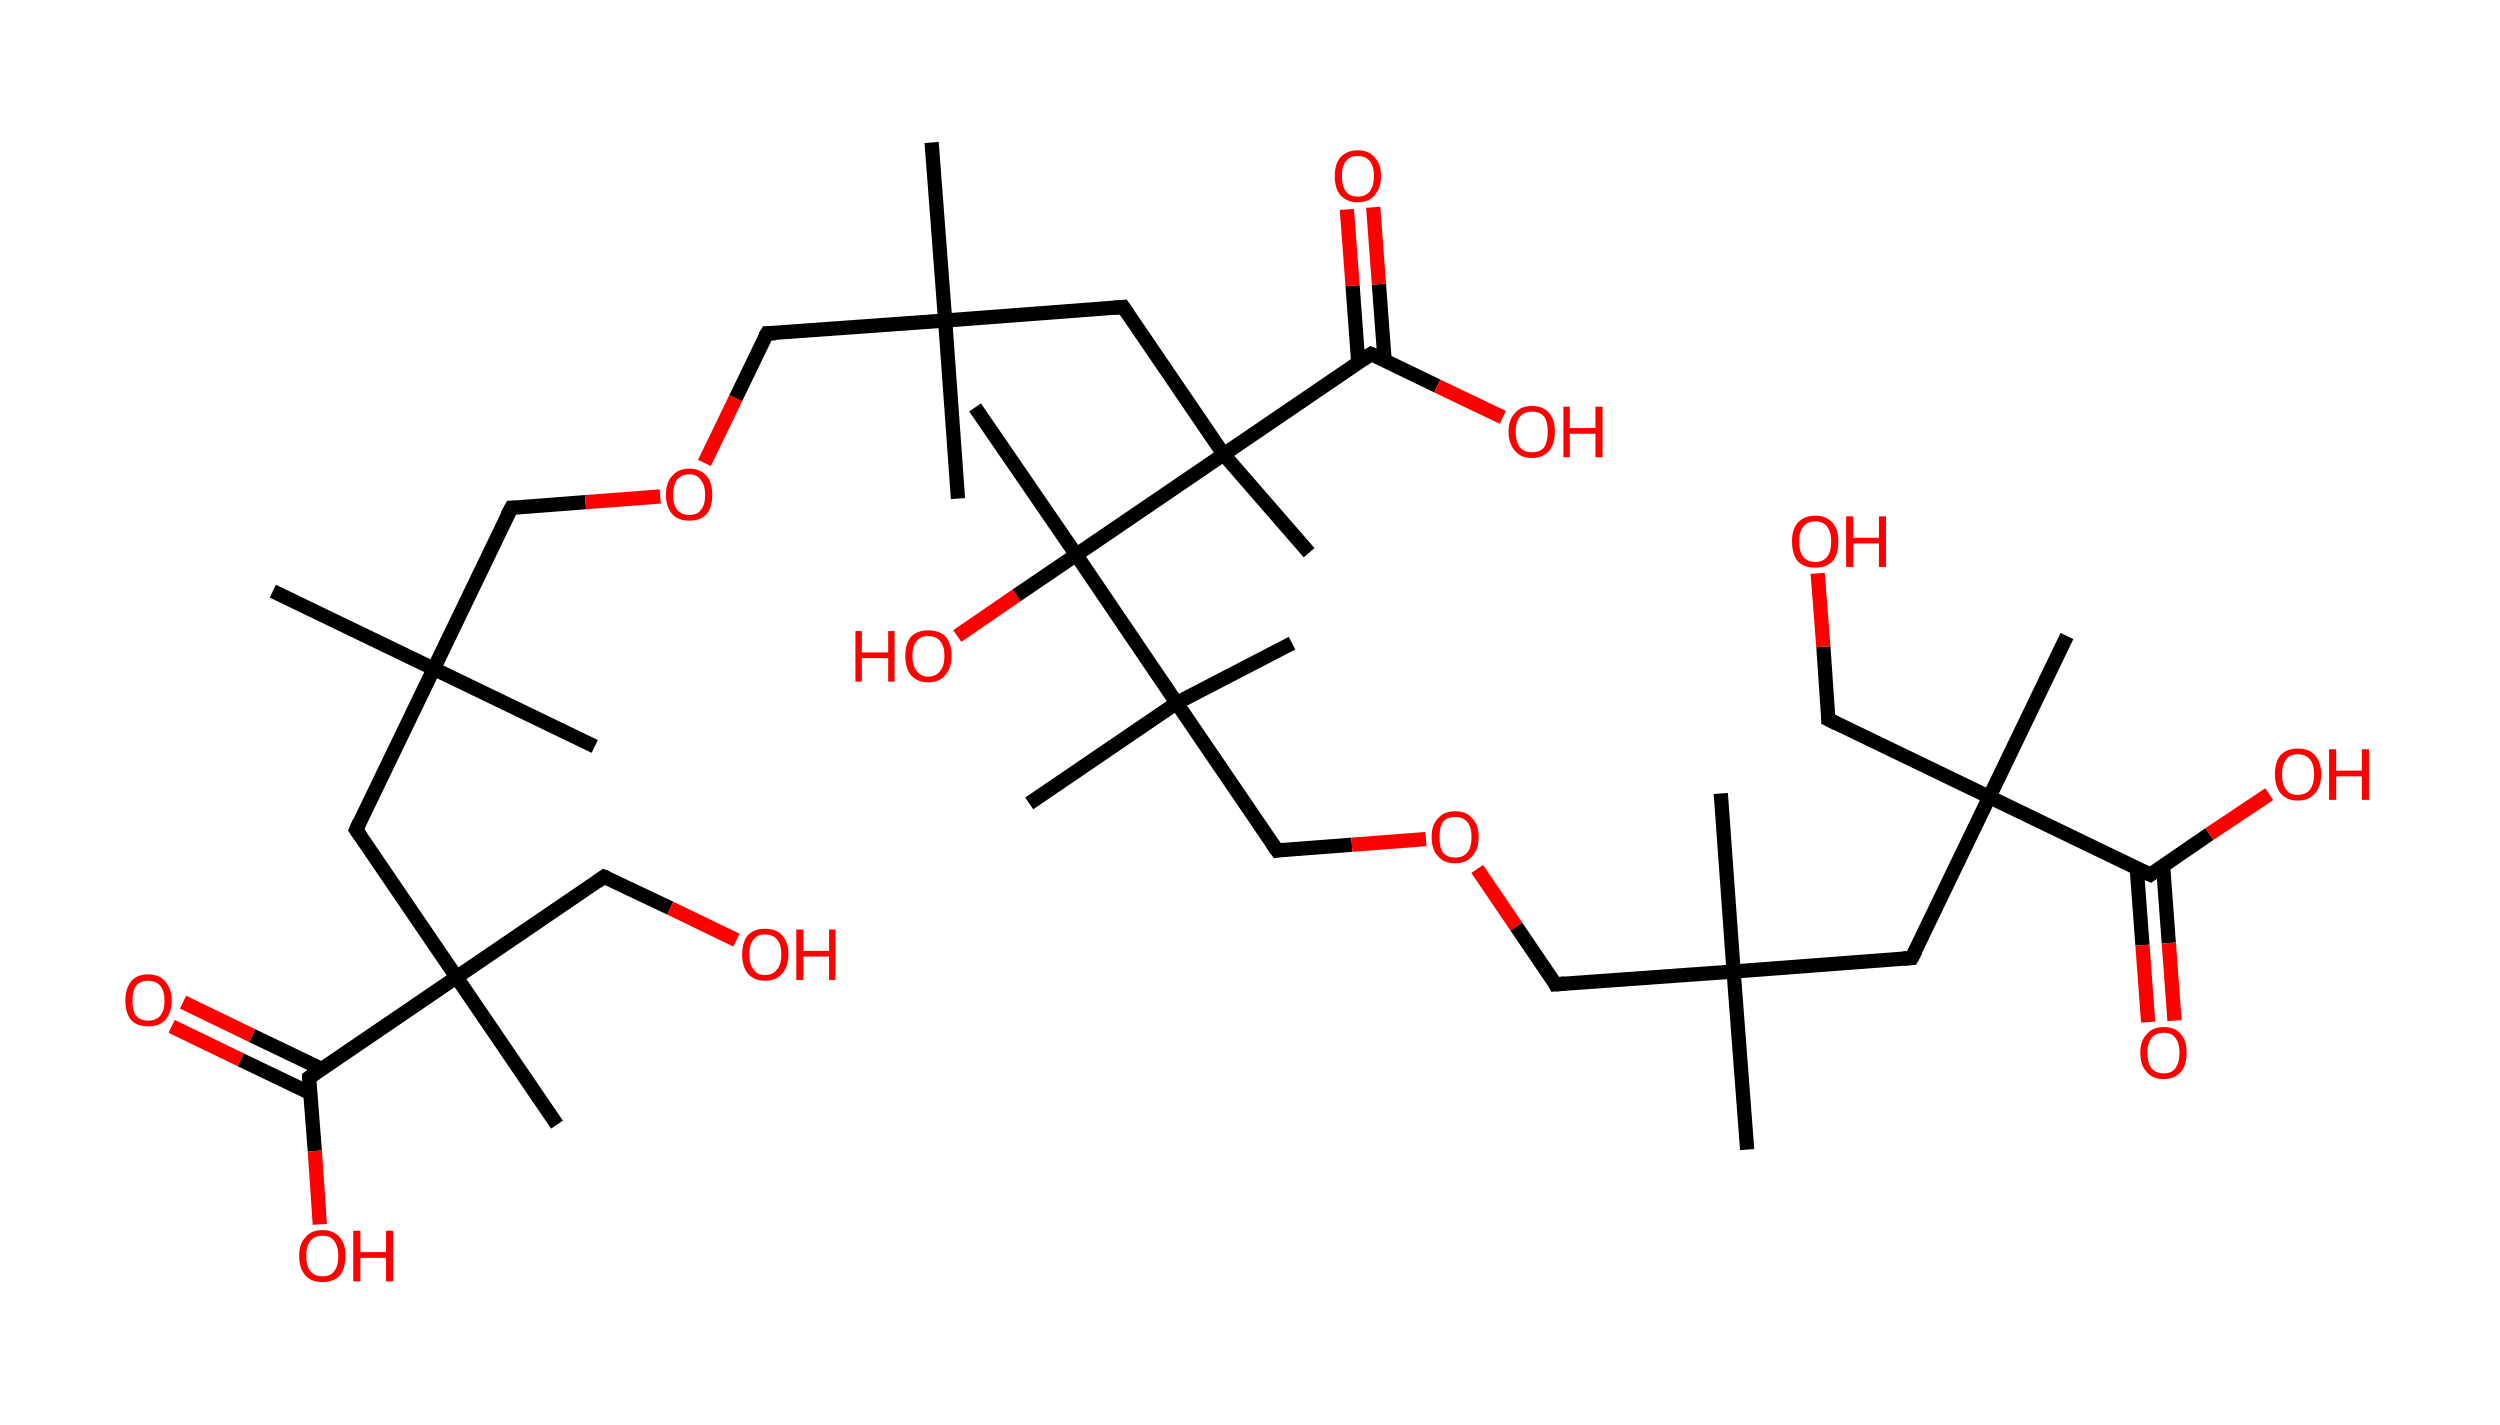 <?xml version='1.0' encoding='ASCII' standalone='yes'?>
<svg xmlns="http://www.w3.org/2000/svg" xmlns:rdkit="http://www.rdkit.org/xml" xmlns:xlink="http://www.w3.org/1999/xlink" version="1.1" baseProfile="full" xml:space="preserve" width="351px" height="200px" viewBox="0 0 351 200">
<!-- END OF HEADER -->
<rect style="opacity:1.0;fill:#FFFFFF;stroke:none" width="351.0" height="200.0" x="0.0" y="0.0"> </rect>
<path class="bond-0 atom-0 atom-1" d="M 38.3,83.0 L 60.9,93.9" style="fill:none;fill-rule:evenodd;stroke:#000000;stroke-width:2.0px;stroke-linecap:butt;stroke-linejoin:miter;stroke-opacity:1"/>
<path class="bond-1 atom-1 atom-2" d="M 60.9,93.9 L 83.5,104.8" style="fill:none;fill-rule:evenodd;stroke:#000000;stroke-width:2.0px;stroke-linecap:butt;stroke-linejoin:miter;stroke-opacity:1"/>
<path class="bond-2 atom-1 atom-3" d="M 60.9,93.9 L 71.8,71.3" style="fill:none;fill-rule:evenodd;stroke:#000000;stroke-width:2.0px;stroke-linecap:butt;stroke-linejoin:miter;stroke-opacity:1"/>
<path class="bond-3 atom-3 atom-4" d="M 71.8,71.3 L 82.2,70.5" style="fill:none;fill-rule:evenodd;stroke:#000000;stroke-width:2.0px;stroke-linecap:butt;stroke-linejoin:miter;stroke-opacity:1"/>
<path class="bond-3 atom-3 atom-4" d="M 82.2,70.5 L 92.7,69.7" style="fill:none;fill-rule:evenodd;stroke:#FF0000;stroke-width:2.0px;stroke-linecap:butt;stroke-linejoin:miter;stroke-opacity:1"/>
<path class="bond-4 atom-4 atom-5" d="M 98.9,65.0 L 103.3,55.9" style="fill:none;fill-rule:evenodd;stroke:#FF0000;stroke-width:2.0px;stroke-linecap:butt;stroke-linejoin:miter;stroke-opacity:1"/>
<path class="bond-4 atom-4 atom-5" d="M 103.3,55.9 L 107.7,46.8" style="fill:none;fill-rule:evenodd;stroke:#000000;stroke-width:2.0px;stroke-linecap:butt;stroke-linejoin:miter;stroke-opacity:1"/>
<path class="bond-5 atom-5 atom-6" d="M 107.7,46.8 L 132.7,45.0" style="fill:none;fill-rule:evenodd;stroke:#000000;stroke-width:2.0px;stroke-linecap:butt;stroke-linejoin:miter;stroke-opacity:1"/>
<path class="bond-6 atom-6 atom-7" d="M 132.7,45.0 L 130.8,20.0" style="fill:none;fill-rule:evenodd;stroke:#000000;stroke-width:2.0px;stroke-linecap:butt;stroke-linejoin:miter;stroke-opacity:1"/>
<path class="bond-7 atom-6 atom-8" d="M 132.7,45.0 L 134.5,70.0" style="fill:none;fill-rule:evenodd;stroke:#000000;stroke-width:2.0px;stroke-linecap:butt;stroke-linejoin:miter;stroke-opacity:1"/>
<path class="bond-8 atom-6 atom-9" d="M 132.7,45.0 L 157.7,43.1" style="fill:none;fill-rule:evenodd;stroke:#000000;stroke-width:2.0px;stroke-linecap:butt;stroke-linejoin:miter;stroke-opacity:1"/>
<path class="bond-9 atom-9 atom-10" d="M 157.7,43.1 L 171.8,63.8" style="fill:none;fill-rule:evenodd;stroke:#000000;stroke-width:2.0px;stroke-linecap:butt;stroke-linejoin:miter;stroke-opacity:1"/>
<path class="bond-10 atom-10 atom-11" d="M 171.8,63.8 L 183.8,77.6" style="fill:none;fill-rule:evenodd;stroke:#000000;stroke-width:2.0px;stroke-linecap:butt;stroke-linejoin:miter;stroke-opacity:1"/>
<path class="bond-11 atom-10 atom-12" d="M 171.8,63.8 L 192.5,49.7" style="fill:none;fill-rule:evenodd;stroke:#000000;stroke-width:2.0px;stroke-linecap:butt;stroke-linejoin:miter;stroke-opacity:1"/>
<path class="bond-12 atom-12 atom-13" d="M 194.4,50.6 L 193.6,39.9" style="fill:none;fill-rule:evenodd;stroke:#000000;stroke-width:2.0px;stroke-linecap:butt;stroke-linejoin:miter;stroke-opacity:1"/>
<path class="bond-12 atom-12 atom-13" d="M 193.6,39.9 L 192.8,29.1" style="fill:none;fill-rule:evenodd;stroke:#FF0000;stroke-width:2.0px;stroke-linecap:butt;stroke-linejoin:miter;stroke-opacity:1"/>
<path class="bond-12 atom-12 atom-13" d="M 190.7,50.9 L 189.9,40.1" style="fill:none;fill-rule:evenodd;stroke:#000000;stroke-width:2.0px;stroke-linecap:butt;stroke-linejoin:miter;stroke-opacity:1"/>
<path class="bond-12 atom-12 atom-13" d="M 189.9,40.1 L 189.1,29.4" style="fill:none;fill-rule:evenodd;stroke:#FF0000;stroke-width:2.0px;stroke-linecap:butt;stroke-linejoin:miter;stroke-opacity:1"/>
<path class="bond-13 atom-12 atom-14" d="M 192.5,49.7 L 201.8,54.2" style="fill:none;fill-rule:evenodd;stroke:#000000;stroke-width:2.0px;stroke-linecap:butt;stroke-linejoin:miter;stroke-opacity:1"/>
<path class="bond-13 atom-12 atom-14" d="M 201.8,54.2 L 211.0,58.6" style="fill:none;fill-rule:evenodd;stroke:#FF0000;stroke-width:2.0px;stroke-linecap:butt;stroke-linejoin:miter;stroke-opacity:1"/>
<path class="bond-14 atom-10 atom-15" d="M 171.8,63.8 L 151.1,77.9" style="fill:none;fill-rule:evenodd;stroke:#000000;stroke-width:2.0px;stroke-linecap:butt;stroke-linejoin:miter;stroke-opacity:1"/>
<path class="bond-15 atom-15 atom-16" d="M 151.1,77.9 L 136.9,57.2" style="fill:none;fill-rule:evenodd;stroke:#000000;stroke-width:2.0px;stroke-linecap:butt;stroke-linejoin:miter;stroke-opacity:1"/>
<path class="bond-16 atom-15 atom-17" d="M 151.1,77.9 L 142.7,83.6" style="fill:none;fill-rule:evenodd;stroke:#000000;stroke-width:2.0px;stroke-linecap:butt;stroke-linejoin:miter;stroke-opacity:1"/>
<path class="bond-16 atom-15 atom-17" d="M 142.7,83.6 L 134.4,89.3" style="fill:none;fill-rule:evenodd;stroke:#FF0000;stroke-width:2.0px;stroke-linecap:butt;stroke-linejoin:miter;stroke-opacity:1"/>
<path class="bond-17 atom-15 atom-18" d="M 151.1,77.9 L 165.2,98.7" style="fill:none;fill-rule:evenodd;stroke:#000000;stroke-width:2.0px;stroke-linecap:butt;stroke-linejoin:miter;stroke-opacity:1"/>
<path class="bond-18 atom-18 atom-19" d="M 165.2,98.7 L 181.4,90.3" style="fill:none;fill-rule:evenodd;stroke:#000000;stroke-width:2.0px;stroke-linecap:butt;stroke-linejoin:miter;stroke-opacity:1"/>
<path class="bond-19 atom-18 atom-20" d="M 165.2,98.7 L 144.5,112.8" style="fill:none;fill-rule:evenodd;stroke:#000000;stroke-width:2.0px;stroke-linecap:butt;stroke-linejoin:miter;stroke-opacity:1"/>
<path class="bond-20 atom-18 atom-21" d="M 165.2,98.7 L 179.3,119.4" style="fill:none;fill-rule:evenodd;stroke:#000000;stroke-width:2.0px;stroke-linecap:butt;stroke-linejoin:miter;stroke-opacity:1"/>
<path class="bond-21 atom-21 atom-22" d="M 179.3,119.4 L 189.8,118.6" style="fill:none;fill-rule:evenodd;stroke:#000000;stroke-width:2.0px;stroke-linecap:butt;stroke-linejoin:miter;stroke-opacity:1"/>
<path class="bond-21 atom-21 atom-22" d="M 189.8,118.6 L 200.2,117.8" style="fill:none;fill-rule:evenodd;stroke:#FF0000;stroke-width:2.0px;stroke-linecap:butt;stroke-linejoin:miter;stroke-opacity:1"/>
<path class="bond-22 atom-22 atom-23" d="M 207.4,122.0 L 212.9,130.1" style="fill:none;fill-rule:evenodd;stroke:#FF0000;stroke-width:2.0px;stroke-linecap:butt;stroke-linejoin:miter;stroke-opacity:1"/>
<path class="bond-22 atom-22 atom-23" d="M 212.9,130.1 L 218.4,138.2" style="fill:none;fill-rule:evenodd;stroke:#000000;stroke-width:2.0px;stroke-linecap:butt;stroke-linejoin:miter;stroke-opacity:1"/>
<path class="bond-23 atom-23 atom-24" d="M 218.4,138.2 L 243.4,136.4" style="fill:none;fill-rule:evenodd;stroke:#000000;stroke-width:2.0px;stroke-linecap:butt;stroke-linejoin:miter;stroke-opacity:1"/>
<path class="bond-24 atom-24 atom-25" d="M 243.4,136.4 L 245.3,161.4" style="fill:none;fill-rule:evenodd;stroke:#000000;stroke-width:2.0px;stroke-linecap:butt;stroke-linejoin:miter;stroke-opacity:1"/>
<path class="bond-25 atom-24 atom-26" d="M 243.4,136.4 L 241.6,111.4" style="fill:none;fill-rule:evenodd;stroke:#000000;stroke-width:2.0px;stroke-linecap:butt;stroke-linejoin:miter;stroke-opacity:1"/>
<path class="bond-26 atom-24 atom-27" d="M 243.4,136.4 L 268.4,134.5" style="fill:none;fill-rule:evenodd;stroke:#000000;stroke-width:2.0px;stroke-linecap:butt;stroke-linejoin:miter;stroke-opacity:1"/>
<path class="bond-27 atom-27 atom-28" d="M 268.4,134.5 L 279.3,111.9" style="fill:none;fill-rule:evenodd;stroke:#000000;stroke-width:2.0px;stroke-linecap:butt;stroke-linejoin:miter;stroke-opacity:1"/>
<path class="bond-28 atom-28 atom-29" d="M 279.3,111.9 L 290.2,89.3" style="fill:none;fill-rule:evenodd;stroke:#000000;stroke-width:2.0px;stroke-linecap:butt;stroke-linejoin:miter;stroke-opacity:1"/>
<path class="bond-29 atom-28 atom-30" d="M 279.3,111.9 L 256.7,101.0" style="fill:none;fill-rule:evenodd;stroke:#000000;stroke-width:2.0px;stroke-linecap:butt;stroke-linejoin:miter;stroke-opacity:1"/>
<path class="bond-30 atom-30 atom-31" d="M 256.7,101.0 L 256.0,90.8" style="fill:none;fill-rule:evenodd;stroke:#000000;stroke-width:2.0px;stroke-linecap:butt;stroke-linejoin:miter;stroke-opacity:1"/>
<path class="bond-30 atom-30 atom-31" d="M 256.0,90.8 L 255.2,80.5" style="fill:none;fill-rule:evenodd;stroke:#FF0000;stroke-width:2.0px;stroke-linecap:butt;stroke-linejoin:miter;stroke-opacity:1"/>
<path class="bond-31 atom-28 atom-32" d="M 279.3,111.9 L 301.9,122.8" style="fill:none;fill-rule:evenodd;stroke:#000000;stroke-width:2.0px;stroke-linecap:butt;stroke-linejoin:miter;stroke-opacity:1"/>
<path class="bond-32 atom-32 atom-33" d="M 300.0,121.9 L 300.8,132.7" style="fill:none;fill-rule:evenodd;stroke:#000000;stroke-width:2.0px;stroke-linecap:butt;stroke-linejoin:miter;stroke-opacity:1"/>
<path class="bond-32 atom-32 atom-33" d="M 300.8,132.7 L 301.6,143.5" style="fill:none;fill-rule:evenodd;stroke:#FF0000;stroke-width:2.0px;stroke-linecap:butt;stroke-linejoin:miter;stroke-opacity:1"/>
<path class="bond-32 atom-32 atom-33" d="M 303.7,121.6 L 304.5,132.4" style="fill:none;fill-rule:evenodd;stroke:#000000;stroke-width:2.0px;stroke-linecap:butt;stroke-linejoin:miter;stroke-opacity:1"/>
<path class="bond-32 atom-32 atom-33" d="M 304.5,132.4 L 305.3,143.3" style="fill:none;fill-rule:evenodd;stroke:#FF0000;stroke-width:2.0px;stroke-linecap:butt;stroke-linejoin:miter;stroke-opacity:1"/>
<path class="bond-33 atom-32 atom-34" d="M 301.9,122.8 L 310.2,117.1" style="fill:none;fill-rule:evenodd;stroke:#000000;stroke-width:2.0px;stroke-linecap:butt;stroke-linejoin:miter;stroke-opacity:1"/>
<path class="bond-33 atom-32 atom-34" d="M 310.2,117.1 L 318.6,111.5" style="fill:none;fill-rule:evenodd;stroke:#FF0000;stroke-width:2.0px;stroke-linecap:butt;stroke-linejoin:miter;stroke-opacity:1"/>
<path class="bond-34 atom-1 atom-35" d="M 60.9,93.9 L 50.0,116.5" style="fill:none;fill-rule:evenodd;stroke:#000000;stroke-width:2.0px;stroke-linecap:butt;stroke-linejoin:miter;stroke-opacity:1"/>
<path class="bond-35 atom-35 atom-36" d="M 50.0,116.5 L 64.1,137.2" style="fill:none;fill-rule:evenodd;stroke:#000000;stroke-width:2.0px;stroke-linecap:butt;stroke-linejoin:miter;stroke-opacity:1"/>
<path class="bond-36 atom-36 atom-37" d="M 64.1,137.2 L 78.2,157.9" style="fill:none;fill-rule:evenodd;stroke:#000000;stroke-width:2.0px;stroke-linecap:butt;stroke-linejoin:miter;stroke-opacity:1"/>
<path class="bond-37 atom-36 atom-38" d="M 64.1,137.2 L 84.8,123.1" style="fill:none;fill-rule:evenodd;stroke:#000000;stroke-width:2.0px;stroke-linecap:butt;stroke-linejoin:miter;stroke-opacity:1"/>
<path class="bond-38 atom-38 atom-39" d="M 84.8,123.1 L 94.1,127.5" style="fill:none;fill-rule:evenodd;stroke:#000000;stroke-width:2.0px;stroke-linecap:butt;stroke-linejoin:miter;stroke-opacity:1"/>
<path class="bond-38 atom-38 atom-39" d="M 94.1,127.5 L 103.4,132.0" style="fill:none;fill-rule:evenodd;stroke:#FF0000;stroke-width:2.0px;stroke-linecap:butt;stroke-linejoin:miter;stroke-opacity:1"/>
<path class="bond-39 atom-36 atom-40" d="M 64.1,137.2 L 43.4,151.3" style="fill:none;fill-rule:evenodd;stroke:#000000;stroke-width:2.0px;stroke-linecap:butt;stroke-linejoin:miter;stroke-opacity:1"/>
<path class="bond-40 atom-40 atom-41" d="M 45.2,150.1 L 35.4,145.4" style="fill:none;fill-rule:evenodd;stroke:#000000;stroke-width:2.0px;stroke-linecap:butt;stroke-linejoin:miter;stroke-opacity:1"/>
<path class="bond-40 atom-40 atom-41" d="M 35.4,145.4 L 25.7,140.7" style="fill:none;fill-rule:evenodd;stroke:#FF0000;stroke-width:2.0px;stroke-linecap:butt;stroke-linejoin:miter;stroke-opacity:1"/>
<path class="bond-40 atom-40 atom-41" d="M 43.6,153.5 L 33.8,148.8" style="fill:none;fill-rule:evenodd;stroke:#000000;stroke-width:2.0px;stroke-linecap:butt;stroke-linejoin:miter;stroke-opacity:1"/>
<path class="bond-40 atom-40 atom-41" d="M 33.8,148.8 L 24.1,144.1" style="fill:none;fill-rule:evenodd;stroke:#FF0000;stroke-width:2.0px;stroke-linecap:butt;stroke-linejoin:miter;stroke-opacity:1"/>
<path class="bond-41 atom-40 atom-42" d="M 43.4,151.3 L 44.2,161.6" style="fill:none;fill-rule:evenodd;stroke:#000000;stroke-width:2.0px;stroke-linecap:butt;stroke-linejoin:miter;stroke-opacity:1"/>
<path class="bond-41 atom-40 atom-42" d="M 44.2,161.6 L 44.9,171.9" style="fill:none;fill-rule:evenodd;stroke:#FF0000;stroke-width:2.0px;stroke-linecap:butt;stroke-linejoin:miter;stroke-opacity:1"/>
<path d="M 71.2,72.4 L 71.8,71.3 L 72.3,71.3" style="fill:none;stroke:#000000;stroke-width:2.0px;stroke-linecap:butt;stroke-linejoin:miter;stroke-opacity:1;"/>
<path d="M 107.4,47.3 L 107.7,46.8 L 108.9,46.8" style="fill:none;stroke:#000000;stroke-width:2.0px;stroke-linecap:butt;stroke-linejoin:miter;stroke-opacity:1;"/>
<path d="M 156.4,43.2 L 157.7,43.1 L 158.4,44.1" style="fill:none;stroke:#000000;stroke-width:2.0px;stroke-linecap:butt;stroke-linejoin:miter;stroke-opacity:1;"/>
<path d="M 191.5,50.4 L 192.5,49.7 L 193.0,49.9" style="fill:none;stroke:#000000;stroke-width:2.0px;stroke-linecap:butt;stroke-linejoin:miter;stroke-opacity:1;"/>
<path d="M 178.6,118.4 L 179.3,119.4 L 179.8,119.3" style="fill:none;stroke:#000000;stroke-width:2.0px;stroke-linecap:butt;stroke-linejoin:miter;stroke-opacity:1;"/>
<path d="M 218.2,137.8 L 218.4,138.2 L 219.7,138.1" style="fill:none;stroke:#000000;stroke-width:2.0px;stroke-linecap:butt;stroke-linejoin:miter;stroke-opacity:1;"/>
<path d="M 267.2,134.6 L 268.4,134.5 L 269.0,133.4" style="fill:none;stroke:#000000;stroke-width:2.0px;stroke-linecap:butt;stroke-linejoin:miter;stroke-opacity:1;"/>
<path d="M 257.9,101.6 L 256.7,101.0 L 256.7,100.5" style="fill:none;stroke:#000000;stroke-width:2.0px;stroke-linecap:butt;stroke-linejoin:miter;stroke-opacity:1;"/>
<path d="M 300.8,122.3 L 301.9,122.8 L 302.3,122.5" style="fill:none;stroke:#000000;stroke-width:2.0px;stroke-linecap:butt;stroke-linejoin:miter;stroke-opacity:1;"/>
<path d="M 50.5,115.4 L 50.0,116.5 L 50.7,117.5" style="fill:none;stroke:#000000;stroke-width:2.0px;stroke-linecap:butt;stroke-linejoin:miter;stroke-opacity:1;"/>
<path d="M 83.8,123.8 L 84.8,123.1 L 85.3,123.3" style="fill:none;stroke:#000000;stroke-width:2.0px;stroke-linecap:butt;stroke-linejoin:miter;stroke-opacity:1;"/>
<path d="M 44.4,150.6 L 43.4,151.3 L 43.4,151.8" style="fill:none;stroke:#000000;stroke-width:2.0px;stroke-linecap:butt;stroke-linejoin:miter;stroke-opacity:1;"/>
<path class="atom-4" d="M 93.5 69.5 Q 93.5 67.7, 94.4 66.8 Q 95.2 65.8, 96.8 65.8 Q 98.3 65.8, 99.2 66.8 Q 100.0 67.7, 100.0 69.5 Q 100.0 71.2, 99.2 72.2 Q 98.3 73.1, 96.8 73.1 Q 95.2 73.1, 94.4 72.2 Q 93.5 71.2, 93.5 69.5 M 96.8 72.3 Q 97.9 72.3, 98.4 71.6 Q 99.0 70.9, 99.0 69.5 Q 99.0 68.1, 98.4 67.4 Q 97.9 66.6, 96.8 66.6 Q 95.7 66.6, 95.1 67.3 Q 94.5 68.1, 94.5 69.5 Q 94.5 70.9, 95.1 71.6 Q 95.7 72.3, 96.8 72.3 " fill="#FF0000"/>
<path class="atom-13" d="M 187.4 24.7 Q 187.4 23.0, 188.2 22.1 Q 189.1 21.1, 190.6 21.1 Q 192.2 21.1, 193.0 22.1 Q 193.9 23.0, 193.9 24.7 Q 193.9 26.4, 193.0 27.4 Q 192.2 28.4, 190.6 28.4 Q 189.1 28.4, 188.2 27.4 Q 187.4 26.5, 187.4 24.7 M 190.6 27.6 Q 191.7 27.6, 192.3 26.9 Q 192.9 26.1, 192.9 24.7 Q 192.9 23.3, 192.3 22.6 Q 191.7 21.9, 190.6 21.9 Q 189.5 21.9, 189.0 22.6 Q 188.4 23.3, 188.4 24.7 Q 188.4 26.2, 189.0 26.9 Q 189.5 27.6, 190.6 27.6 " fill="#FF0000"/>
<path class="atom-14" d="M 211.8 60.6 Q 211.8 58.9, 212.7 58.0 Q 213.5 57.0, 215.1 57.0 Q 216.7 57.0, 217.5 58.0 Q 218.3 58.9, 218.3 60.6 Q 218.3 62.3, 217.5 63.3 Q 216.6 64.3, 215.1 64.3 Q 213.5 64.3, 212.7 63.3 Q 211.8 62.3, 211.8 60.6 M 215.1 63.5 Q 216.2 63.5, 216.8 62.8 Q 217.3 62.0, 217.3 60.6 Q 217.3 59.2, 216.8 58.5 Q 216.2 57.8, 215.1 57.8 Q 214.0 57.8, 213.4 58.5 Q 212.8 59.2, 212.8 60.6 Q 212.8 62.0, 213.4 62.8 Q 214.0 63.5, 215.1 63.5 " fill="#FF0000"/>
<path class="atom-14" d="M 219.5 57.1 L 220.4 57.1 L 220.4 60.1 L 224.0 60.1 L 224.0 57.1 L 225.0 57.1 L 225.0 64.2 L 224.0 64.2 L 224.0 60.9 L 220.4 60.9 L 220.4 64.2 L 219.5 64.2 L 219.5 57.1 " fill="#FF0000"/>
<path class="atom-17" d="M 120.1 88.6 L 121.0 88.6 L 121.0 91.6 L 124.7 91.6 L 124.7 88.6 L 125.6 88.6 L 125.6 95.7 L 124.7 95.7 L 124.7 92.4 L 121.0 92.4 L 121.0 95.7 L 120.1 95.7 L 120.1 88.6 " fill="#FF0000"/>
<path class="atom-17" d="M 127.1 92.1 Q 127.1 90.4, 127.9 89.4 Q 128.8 88.5, 130.3 88.5 Q 131.9 88.5, 132.8 89.4 Q 133.6 90.4, 133.6 92.1 Q 133.6 93.8, 132.7 94.8 Q 131.9 95.8, 130.3 95.8 Q 128.8 95.8, 127.9 94.8 Q 127.1 93.8, 127.1 92.1 M 130.3 95.0 Q 131.4 95.0, 132.0 94.2 Q 132.6 93.5, 132.6 92.1 Q 132.6 90.7, 132.0 90.0 Q 131.4 89.3, 130.3 89.3 Q 129.3 89.3, 128.7 90.0 Q 128.1 90.7, 128.1 92.1 Q 128.1 93.5, 128.7 94.2 Q 129.3 95.0, 130.3 95.0 " fill="#FF0000"/>
<path class="atom-22" d="M 201.0 117.5 Q 201.0 115.8, 201.9 114.9 Q 202.7 113.9, 204.3 113.9 Q 205.9 113.9, 206.7 114.9 Q 207.6 115.8, 207.6 117.5 Q 207.6 119.3, 206.7 120.2 Q 205.9 121.2, 204.3 121.2 Q 202.7 121.2, 201.9 120.2 Q 201.0 119.3, 201.0 117.5 M 204.3 120.4 Q 205.4 120.4, 206.0 119.7 Q 206.6 119.0, 206.6 117.5 Q 206.6 116.1, 206.0 115.4 Q 205.4 114.7, 204.3 114.7 Q 203.2 114.7, 202.6 115.4 Q 202.1 116.1, 202.1 117.5 Q 202.1 119.0, 202.6 119.7 Q 203.2 120.4, 204.3 120.4 " fill="#FF0000"/>
<path class="atom-31" d="M 251.6 76.0 Q 251.6 74.3, 252.4 73.4 Q 253.3 72.4, 254.9 72.4 Q 256.4 72.4, 257.3 73.4 Q 258.1 74.3, 258.1 76.0 Q 258.1 77.8, 257.3 78.8 Q 256.4 79.7, 254.9 79.7 Q 253.3 79.7, 252.4 78.8 Q 251.6 77.8, 251.6 76.0 M 254.9 78.9 Q 255.9 78.9, 256.5 78.2 Q 257.1 77.5, 257.1 76.0 Q 257.1 74.7, 256.5 73.9 Q 255.9 73.2, 254.9 73.2 Q 253.8 73.2, 253.2 73.9 Q 252.6 74.6, 252.6 76.0 Q 252.6 77.5, 253.2 78.2 Q 253.8 78.9, 254.9 78.9 " fill="#FF0000"/>
<path class="atom-31" d="M 259.2 72.5 L 260.2 72.5 L 260.2 75.5 L 263.8 75.5 L 263.8 72.5 L 264.8 72.5 L 264.8 79.6 L 263.8 79.6 L 263.8 76.3 L 260.2 76.3 L 260.2 79.6 L 259.2 79.6 L 259.2 72.5 " fill="#FF0000"/>
<path class="atom-33" d="M 300.5 147.8 Q 300.5 146.1, 301.4 145.2 Q 302.2 144.2, 303.8 144.2 Q 305.4 144.2, 306.2 145.2 Q 307.0 146.1, 307.0 147.8 Q 307.0 149.5, 306.2 150.5 Q 305.3 151.5, 303.8 151.5 Q 302.2 151.5, 301.4 150.5 Q 300.5 149.6, 300.5 147.8 M 303.8 150.7 Q 304.9 150.7, 305.4 150.0 Q 306.0 149.2, 306.0 147.8 Q 306.0 146.4, 305.4 145.7 Q 304.9 145.0, 303.8 145.0 Q 302.7 145.0, 302.1 145.7 Q 301.5 146.4, 301.5 147.8 Q 301.5 149.3, 302.1 150.0 Q 302.7 150.7, 303.8 150.7 " fill="#FF0000"/>
<path class="atom-34" d="M 319.4 108.7 Q 319.4 107.0, 320.2 106.0 Q 321.1 105.1, 322.6 105.1 Q 324.2 105.1, 325.0 106.0 Q 325.9 107.0, 325.9 108.7 Q 325.9 110.4, 325.0 111.4 Q 324.2 112.4, 322.6 112.4 Q 321.1 112.4, 320.2 111.4 Q 319.4 110.4, 319.4 108.7 M 322.6 111.6 Q 323.7 111.6, 324.3 110.9 Q 324.9 110.1, 324.9 108.7 Q 324.9 107.3, 324.3 106.6 Q 323.7 105.9, 322.6 105.9 Q 321.5 105.9, 321.0 106.6 Q 320.4 107.3, 320.4 108.7 Q 320.4 110.1, 321.0 110.9 Q 321.5 111.6, 322.6 111.6 " fill="#FF0000"/>
<path class="atom-34" d="M 327.0 105.2 L 328.0 105.2 L 328.0 108.2 L 331.6 108.2 L 331.6 105.2 L 332.6 105.2 L 332.6 112.3 L 331.6 112.3 L 331.6 109.0 L 328.0 109.0 L 328.0 112.3 L 327.0 112.3 L 327.0 105.2 " fill="#FF0000"/>
<path class="atom-39" d="M 104.2 134.0 Q 104.2 132.3, 105.0 131.3 Q 105.9 130.4, 107.4 130.4 Q 109.0 130.4, 109.8 131.3 Q 110.7 132.3, 110.7 134.0 Q 110.7 135.7, 109.8 136.7 Q 109.0 137.7, 107.4 137.7 Q 105.9 137.7, 105.0 136.7 Q 104.2 135.7, 104.2 134.0 M 107.4 136.9 Q 108.5 136.9, 109.1 136.1 Q 109.7 135.4, 109.7 134.0 Q 109.7 132.6, 109.1 131.9 Q 108.5 131.2, 107.4 131.2 Q 106.3 131.2, 105.8 131.9 Q 105.2 132.6, 105.2 134.0 Q 105.2 135.4, 105.8 136.1 Q 106.3 136.9, 107.4 136.9 " fill="#FF0000"/>
<path class="atom-39" d="M 111.8 130.5 L 112.8 130.5 L 112.8 133.5 L 116.4 133.5 L 116.4 130.5 L 117.3 130.5 L 117.3 137.6 L 116.4 137.6 L 116.4 134.3 L 112.8 134.3 L 112.8 137.6 L 111.8 137.6 L 111.8 130.5 " fill="#FF0000"/>
<path class="atom-41" d="M 17.6 140.5 Q 17.6 138.8, 18.4 137.8 Q 19.2 136.8, 20.8 136.8 Q 22.4 136.8, 23.2 137.8 Q 24.1 138.8, 24.1 140.5 Q 24.1 142.2, 23.2 143.2 Q 22.4 144.1, 20.8 144.1 Q 19.2 144.1, 18.4 143.2 Q 17.6 142.2, 17.6 140.5 M 20.8 143.3 Q 21.9 143.3, 22.5 142.6 Q 23.1 141.9, 23.1 140.5 Q 23.1 139.1, 22.5 138.4 Q 21.9 137.7, 20.8 137.7 Q 19.7 137.7, 19.1 138.4 Q 18.6 139.1, 18.6 140.5 Q 18.6 141.9, 19.1 142.6 Q 19.7 143.3, 20.8 143.3 " fill="#FF0000"/>
<path class="atom-42" d="M 42.0 176.3 Q 42.0 174.6, 42.9 173.7 Q 43.7 172.7, 45.3 172.7 Q 46.8 172.7, 47.7 173.7 Q 48.5 174.6, 48.5 176.3 Q 48.5 178.1, 47.7 179.1 Q 46.8 180.0, 45.3 180.0 Q 43.7 180.0, 42.9 179.1 Q 42.0 178.1, 42.0 176.3 M 45.3 179.2 Q 46.4 179.2, 46.9 178.5 Q 47.5 177.8, 47.5 176.3 Q 47.5 175.0, 46.9 174.2 Q 46.4 173.5, 45.3 173.5 Q 44.2 173.5, 43.6 174.2 Q 43.0 174.9, 43.0 176.3 Q 43.0 177.8, 43.6 178.5 Q 44.2 179.2, 45.3 179.2 " fill="#FF0000"/>
<path class="atom-42" d="M 49.6 172.8 L 50.6 172.8 L 50.6 175.8 L 54.2 175.8 L 54.2 172.8 L 55.2 172.8 L 55.2 179.9 L 54.2 179.9 L 54.2 176.6 L 50.6 176.6 L 50.6 179.9 L 49.6 179.9 L 49.6 172.8 " fill="#FF0000"/>
</svg>
